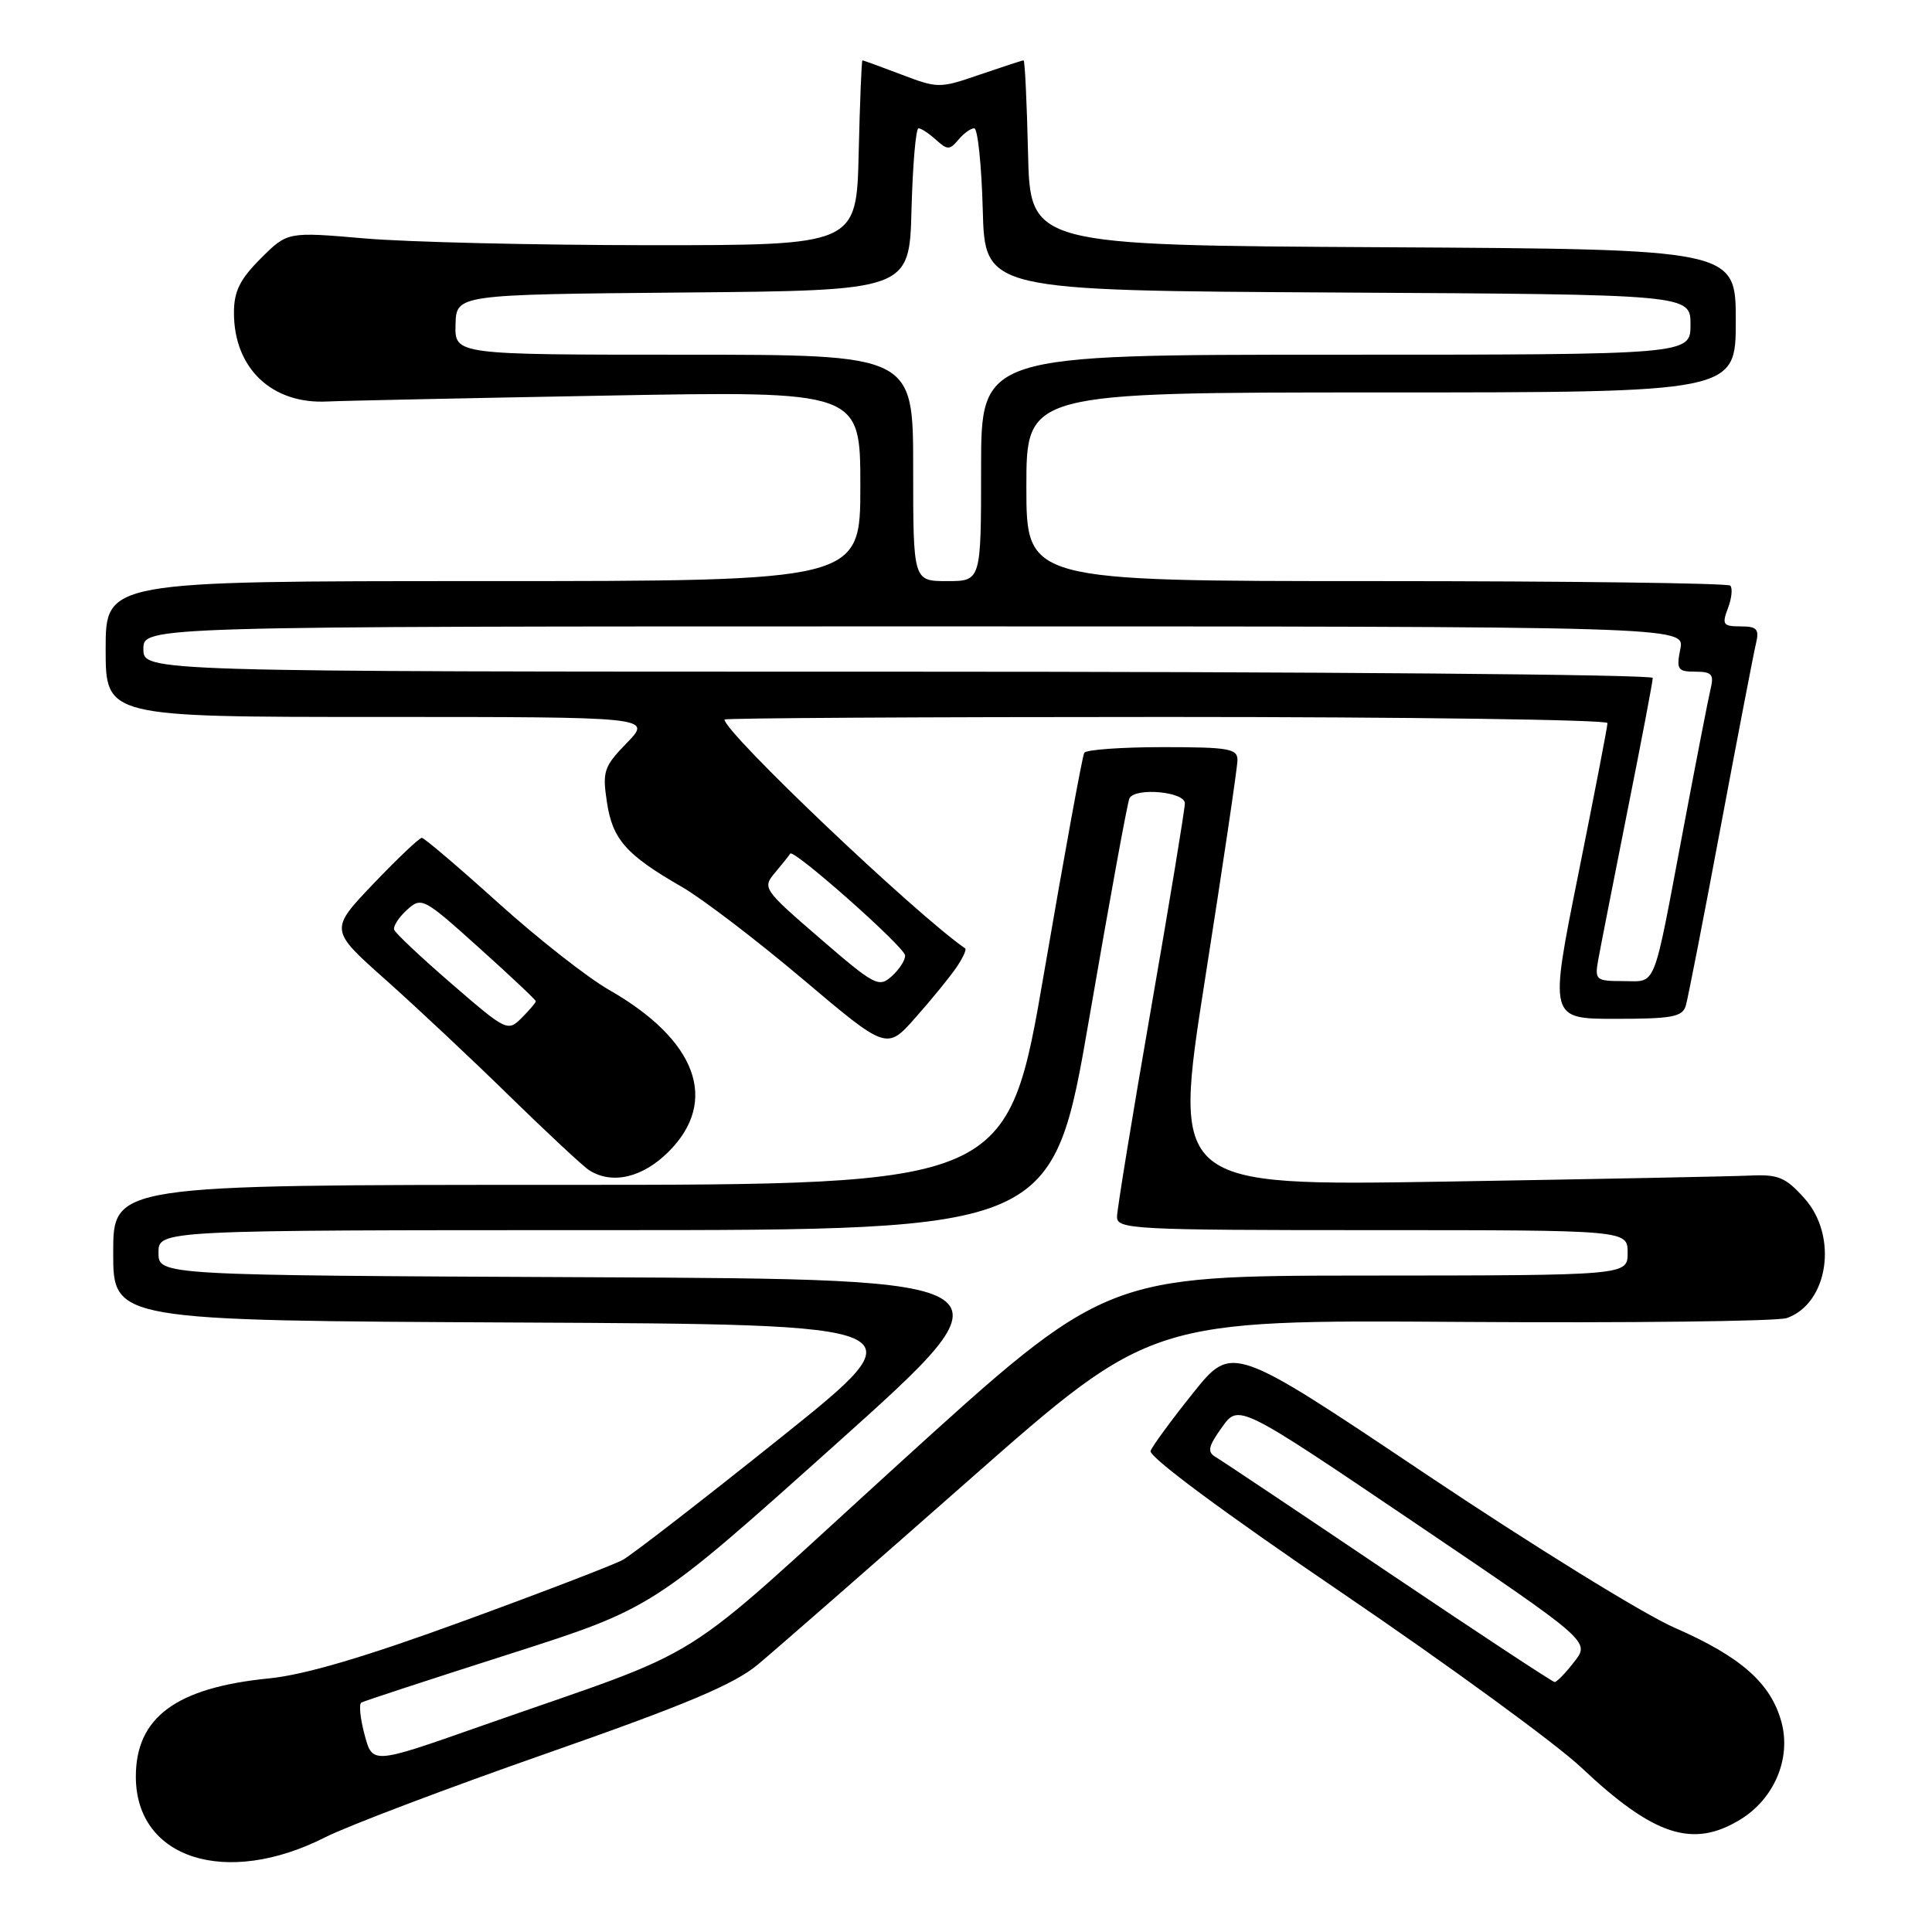 <?xml version="1.0" encoding="UTF-8" standalone="no"?>
<!DOCTYPE svg PUBLIC "-//W3C//DTD SVG 1.1//EN" "http://www.w3.org/Graphics/SVG/1.1/DTD/svg11.dtd" >
<svg xmlns="http://www.w3.org/2000/svg" xmlns:xlink="http://www.w3.org/1999/xlink" version="1.1" viewBox="0 0 256 256">
 <g >
 <path fill="currentColor"
d=" M 43.11 243.44 C 46.08 241.94 59.26 236.94 72.42 232.34 C 90.88 225.88 97.27 223.19 100.42 220.56 C 102.66 218.69 115.30 207.65 128.50 196.02 C 152.50 174.88 152.50 174.88 193.50 175.16 C 216.05 175.31 235.52 175.08 236.76 174.65 C 242.27 172.72 243.59 163.81 239.11 158.80 C 236.60 155.99 235.64 155.59 231.86 155.77 C 229.46 155.88 211.27 156.24 191.44 156.57 C 155.38 157.15 155.38 157.15 159.66 129.83 C 162.02 114.80 163.96 101.71 163.97 100.75 C 164.00 99.20 162.87 99.00 154.06 99.00 C 148.59 99.00 143.92 99.34 143.67 99.75 C 143.42 100.16 141.04 113.21 138.37 128.75 C 133.52 157.00 133.52 157.00 74.26 157.00 C 15.00 157.00 15.00 157.00 15.00 165.99 C 15.00 174.98 15.00 174.98 68.59 175.24 C 122.17 175.50 122.17 175.50 103.44 190.50 C 93.13 198.75 83.72 206.03 82.53 206.69 C 81.34 207.34 71.84 210.99 61.43 214.79 C 48.36 219.57 40.37 221.93 35.62 222.40 C 23.34 223.62 18.00 227.56 18.00 235.41 C 18.00 246.30 29.95 250.12 43.11 243.44 Z  M 230.58 241.11 C 235.09 238.36 237.35 233.03 236.06 228.21 C 234.66 223.04 230.71 219.54 221.91 215.69 C 217.83 213.92 202.97 204.73 188.88 195.29 C 163.26 178.12 163.26 178.12 158.10 184.57 C 155.26 188.11 152.72 191.57 152.46 192.25 C 152.17 193.01 162.14 200.40 177.73 211.00 C 191.89 220.62 206.19 231.06 209.51 234.19 C 219.12 243.25 224.29 244.95 230.58 241.11 Z  M 88.60 152.60 C 95.31 145.89 92.33 137.81 80.71 131.17 C 77.84 129.53 71.22 124.33 66.00 119.62 C 60.77 114.90 56.23 111.04 55.90 111.02 C 55.57 111.01 52.68 113.75 49.48 117.10 C 43.66 123.21 43.66 123.21 51.08 129.81 C 55.16 133.44 62.59 140.41 67.58 145.30 C 72.58 150.18 77.30 154.58 78.08 155.07 C 81.12 156.99 85.15 156.05 88.60 152.60 Z  M 126.71 128.22 C 127.57 126.96 128.10 125.82 127.89 125.67 C 121.09 120.93 96.00 97.06 96.00 95.34 C 96.00 95.15 122.33 95.00 154.50 95.00 C 186.68 95.00 213.00 95.37 213.00 95.81 C 213.00 96.26 211.26 105.26 209.14 115.81 C 205.28 135.00 205.28 135.00 214.07 135.00 C 221.58 135.00 222.94 134.74 223.38 133.25 C 223.66 132.29 225.75 121.60 228.01 109.50 C 230.28 97.40 232.38 86.49 232.68 85.25 C 233.13 83.36 232.81 83.00 230.63 83.00 C 228.32 83.00 228.14 82.75 228.96 80.60 C 229.46 79.28 229.60 77.93 229.27 77.60 C 228.94 77.27 207.82 77.00 182.33 77.00 C 136.00 77.00 136.00 77.00 136.00 64.50 C 136.00 52.00 136.00 52.00 183.00 52.00 C 230.00 52.00 230.00 52.00 230.00 42.51 C 230.00 33.02 230.00 33.02 183.25 32.76 C 136.50 32.50 136.50 32.50 136.22 20.25 C 136.06 13.51 135.80 8.00 135.63 8.00 C 135.45 8.00 132.86 8.85 129.85 9.88 C 124.51 11.72 124.28 11.72 119.45 9.88 C 116.73 8.85 114.40 8.00 114.28 8.00 C 114.16 8.00 113.94 13.51 113.78 20.25 C 113.50 32.50 113.50 32.50 86.00 32.49 C 70.88 32.48 53.91 32.08 48.30 31.59 C 38.09 30.71 38.09 30.71 34.55 34.25 C 31.78 37.02 31.00 38.60 31.00 41.45 C 31.00 48.81 36.03 53.58 43.39 53.20 C 45.10 53.11 61.69 52.76 80.25 52.42 C 114.00 51.80 114.00 51.80 114.00 64.40 C 114.00 77.00 114.00 77.00 64.00 77.00 C 14.00 77.00 14.00 77.00 14.00 86.00 C 14.00 95.00 14.00 95.00 50.20 95.00 C 86.39 95.00 86.39 95.00 83.07 98.43 C 80.01 101.58 79.80 102.20 80.42 106.29 C 81.16 111.23 82.96 113.27 90.37 117.53 C 93.04 119.07 100.24 124.56 106.37 129.74 C 117.50 139.15 117.50 139.15 121.32 134.82 C 123.43 132.45 125.85 129.47 126.71 128.22 Z  M 48.31 229.86 C 47.73 227.71 47.54 225.79 47.88 225.60 C 48.22 225.40 57.05 222.51 67.50 219.17 C 86.50 213.09 86.50 213.09 110.82 191.30 C 135.14 169.50 135.14 169.50 78.07 169.24 C 21.00 168.98 21.00 168.98 21.00 165.99 C 21.00 163.00 21.00 163.00 80.25 163.00 C 139.50 163.00 139.50 163.00 144.36 134.75 C 147.04 119.21 149.42 106.16 149.67 105.75 C 150.53 104.31 157.00 104.92 157.00 106.44 C 157.00 107.24 154.98 119.50 152.51 133.69 C 150.04 147.89 148.01 160.29 148.01 161.25 C 148.00 162.88 150.28 163.00 181.83 163.00 C 215.67 163.00 215.67 163.00 215.67 166.00 C 215.67 169.00 215.67 169.00 181.08 169.02 C 146.50 169.04 146.50 169.04 119.13 193.93 C 88.48 221.81 94.99 217.73 63.43 228.82 C 49.35 233.77 49.35 233.77 48.31 229.86 Z  M 184.00 208.39 C 172.18 200.42 161.87 193.53 161.09 193.07 C 159.94 192.39 160.08 191.69 161.91 189.13 C 164.13 186.01 164.13 186.01 187.42 201.75 C 210.71 217.50 210.71 217.50 208.60 220.19 C 207.45 221.68 206.28 222.88 206.00 222.88 C 205.72 222.87 195.82 216.35 184.00 208.39 Z  M 59.88 130.39 C 55.83 126.89 52.38 123.65 52.23 123.19 C 52.08 122.73 52.84 121.55 53.93 120.56 C 55.85 118.82 56.10 118.95 63.45 125.56 C 67.60 129.29 71.00 132.49 71.00 132.67 C 71.00 132.85 70.15 133.85 69.12 134.88 C 67.28 136.72 67.08 136.62 59.88 130.39 Z  M 108.66 124.35 C 101.10 117.82 100.99 117.66 102.72 115.60 C 103.69 114.45 104.58 113.33 104.71 113.11 C 105.12 112.42 119.86 125.47 119.93 126.60 C 119.97 127.20 119.18 128.43 118.18 129.34 C 116.46 130.90 115.92 130.62 108.66 124.35 Z  M 211.76 127.25 C 212.03 125.74 213.77 116.89 215.62 107.58 C 217.48 98.28 219.00 90.29 219.00 89.83 C 219.00 89.37 174.00 89.00 119.00 89.00 C 19.00 89.00 19.00 89.00 19.00 86.00 C 19.00 83.00 19.00 83.00 121.12 83.00 C 223.25 83.00 223.25 83.00 222.65 86.00 C 222.11 88.71 222.30 89.00 224.63 89.00 C 226.81 89.00 227.13 89.36 226.67 91.25 C 226.37 92.49 224.73 100.92 223.02 110.00 C 218.95 131.57 219.57 130.00 215.07 130.00 C 211.48 130.00 211.30 129.85 211.76 127.25 Z  M 121.00 62.00 C 121.00 47.00 121.00 47.00 90.63 47.00 C 60.26 47.00 60.26 47.00 60.36 43.01 C 60.47 39.03 60.47 39.03 90.48 38.76 C 120.50 38.50 120.50 38.50 120.78 27.75 C 120.94 21.84 121.35 17.00 121.71 17.00 C 122.06 17.00 123.10 17.69 124.03 18.53 C 125.54 19.89 125.84 19.89 126.98 18.53 C 127.68 17.69 128.62 17.00 129.09 17.00 C 129.55 17.00 130.06 21.84 130.22 27.75 C 130.50 38.50 130.50 38.50 177.25 38.76 C 224.00 39.02 224.00 39.02 224.00 43.01 C 224.00 47.00 224.00 47.00 177.00 47.00 C 130.00 47.00 130.00 47.00 130.00 62.00 C 130.00 77.00 130.00 77.00 125.50 77.00 C 121.00 77.00 121.00 77.00 121.00 62.00 Z "/>
</g>
</svg>